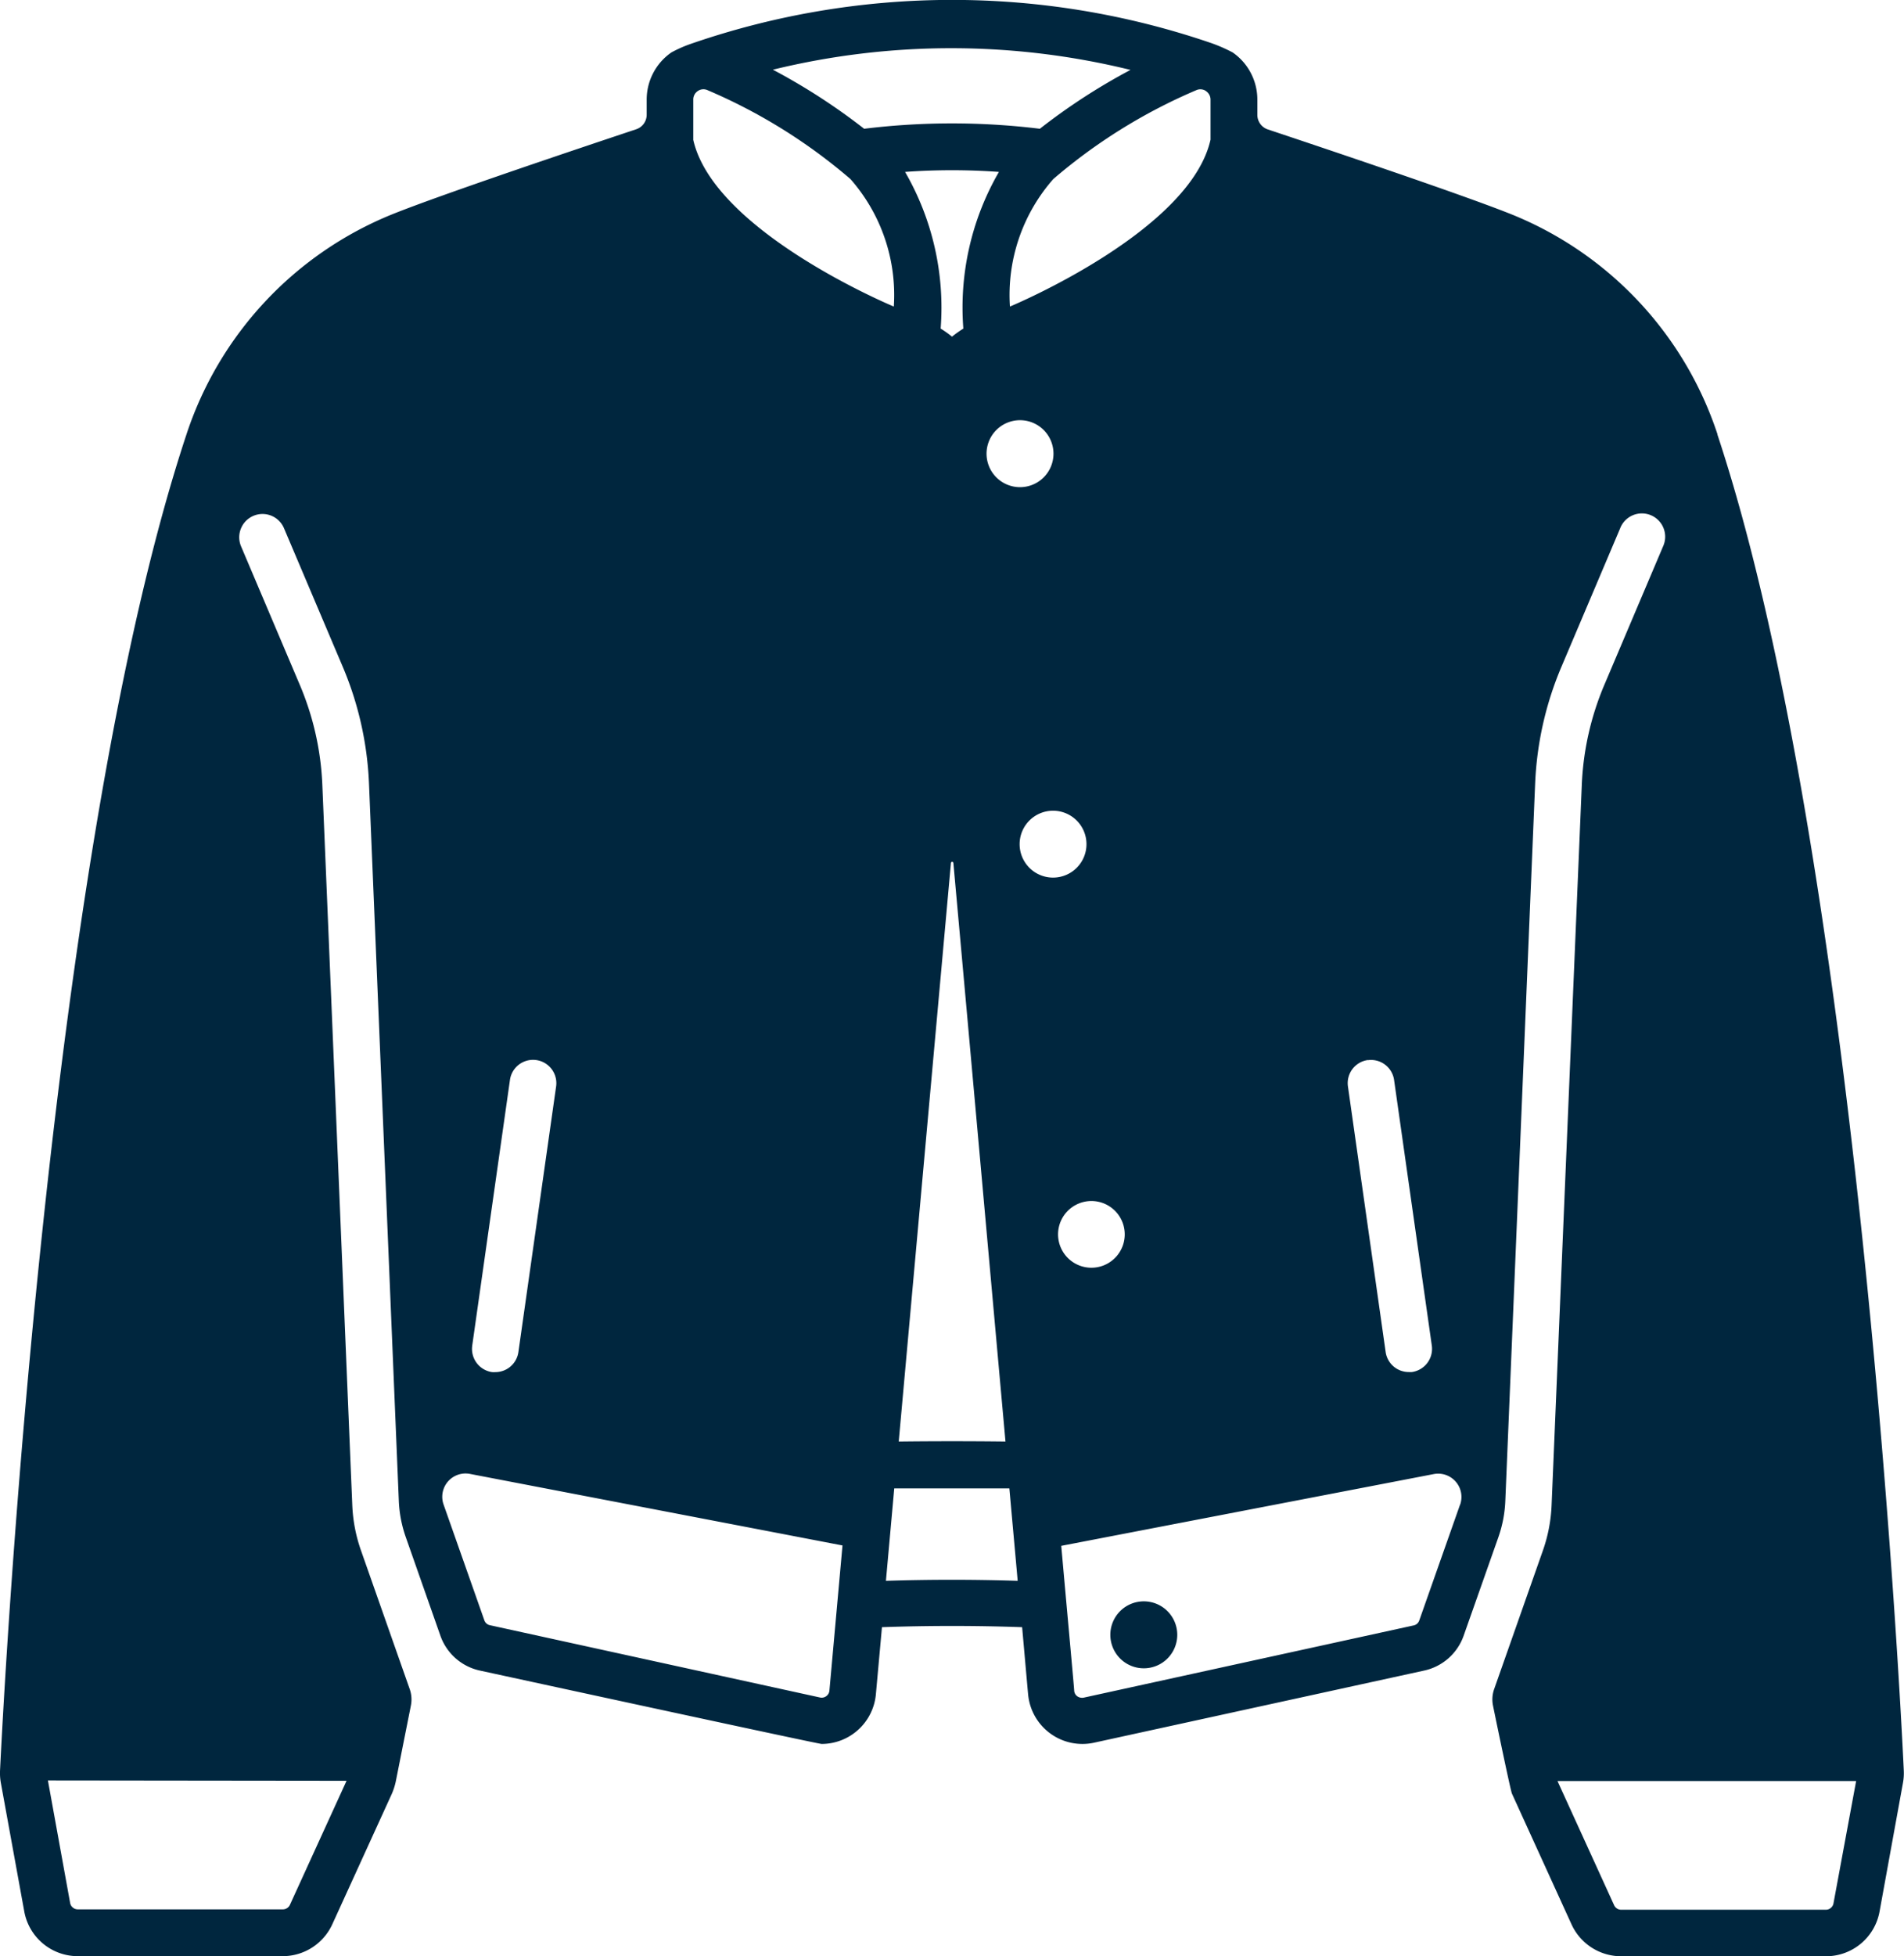 <svg xmlns="http://www.w3.org/2000/svg" width="44.146" height="45.333" viewBox="0 0 44.146 45.333">
  <g id="jacket" transform="translate(-2.726 -0.485)">
    <path id="Path_16318" data-name="Path 16318" d="M74.964,103.5a.776.776,0,1,0,.776.776A.776.776,0,0,0,74.964,103.5Z" transform="translate(-45.718 -65.905)" fill="#00263e"/>
    <path id="Path_16319" data-name="Path 16319" d="M42.549,10.554a8.3,8.3,0,0,0-4.773-5.1c-1.145-.459-4.307-1.52-5.653-1.969a.356.356,0,0,1-.244-.341V2.8a1.33,1.33,0,0,0-.573-1.1,3.69,3.69,0,0,0-.494-.216A18.534,18.534,0,0,0,18.747,1.5a2.968,2.968,0,0,0-.454.2,1.33,1.33,0,0,0-.573,1.1V3.14a.356.356,0,0,1-.244.341c-1.346.449-4.508,1.509-5.653,1.969a8.3,8.3,0,0,0-4.773,5.1C3.841,20.23,2.832,39.362,2.727,41.513a1.287,1.287,0,0,0,.018.285l.544,2.986a1.261,1.261,0,0,0,1.239,1.034H9.28a1.266,1.266,0,0,0,1.149-.735l1.383-3.03a1.5,1.5,0,0,0,.09-.281l.351-1.763a.72.72,0,0,0-.027-.379l-1.132-3.219a3.6,3.6,0,0,1-.2-1.045L10.2,18.682a6.628,6.628,0,0,0-.522-2.324l-1.362-3.21a.54.54,0,1,1,.994-.423l1.362,3.21a7.742,7.742,0,0,1,.609,2.7l.692,16.633a2.882,2.882,0,0,0,.161.838L12.94,38.4a1.252,1.252,0,0,0,.915.8s7.832,1.7,7.922,1.7a1.265,1.265,0,0,0,1.257-1.149l.141-1.557c1.081-.038,2.169-.038,3.25,0,.085.955.135,1.523.139,1.558a1.264,1.264,0,0,0,1.524,1.12L35.744,39.2a1.252,1.252,0,0,0,.915-.8l.808-2.291a2.882,2.882,0,0,0,.161-.838l.692-16.633a7.742,7.742,0,0,1,.609-2.7l1.362-3.21a.54.54,0,1,1,.994.421l-1.362,3.21a6.629,6.629,0,0,0-.522,2.325l-.7,16.684a3.6,3.6,0,0,1-.2,1.045l-1.132,3.217a.718.718,0,0,0-.026.383c.108.53.407,1.966.439,2.039l1.383,3.033a1.266,1.266,0,0,0,1.149.735h4.752a1.261,1.261,0,0,0,1.239-1.034l.544-2.99a1.242,1.242,0,0,0,.018-.281c-.1-2.151-1.112-21.282-4.321-30.959Zm-31.788,31.2L9.446,44.633a.18.18,0,0,1-.166.1H4.529a.18.18,0,0,1-.177-.148l-.515-2.839Zm23.679-16.7a.54.54,0,0,1,.609.458l.875,6.157a.543.543,0,0,1-.461.612.532.532,0,0,1-.076,0,.54.54,0,0,1-.533-.461l-.875-6.16a.54.54,0,0,1,.461-.609ZM30.693,2.6a.236.236,0,0,1,.1.2c0,.4,0,.775,0,.922-.472,2.111-4.561,3.831-4.651,3.867a4.069,4.069,0,0,1,1.005-2.954,12.73,12.73,0,0,1,3.318-2.061.229.229,0,0,1,.227.024ZM23.711,4.469a15.126,15.126,0,0,1,2.176,0A6.277,6.277,0,0,0,25.062,8.1a2.679,2.679,0,0,0-.263.187,2.308,2.308,0,0,0-.263-.187,6.284,6.284,0,0,0-.825-3.631Zm1.063,16.017a.028.028,0,0,1,.057,0c.418,4.618.869,9.644,1.208,13.406-.791-.01-1.683-.01-2.475,0ZM25.6,11a.776.776,0,1,1,.778.775A.776.776,0,0,1,25.6,11Zm3.347-8.9a14.2,14.2,0,0,0-2.111,1.369,16.758,16.758,0,0,0-4.074,0A14.356,14.356,0,0,0,20.646,2.1a17.432,17.432,0,0,1,8.3.007ZM13.675,31.668l.875-6.157a.54.54,0,1,1,1.07.151l-.875,6.16a.54.54,0,0,1-.533.461.532.532,0,0,1-.076,0,.543.543,0,0,1-.461-.612Zm8.282,7.994a.177.177,0,0,1-.072.13.18.18,0,0,1-.144.032l-7.652-1.675a.174.174,0,0,1-.133-.115l-.945-2.682a.54.54,0,0,1,.612-.71L22.26,36.3ZM18.8,3.72c0-.148,0-.522,0-.922a.236.236,0,0,1,.1-.2.229.229,0,0,1,.227-.025,12.73,12.73,0,0,1,3.318,2.062,4.069,4.069,0,0,1,1.005,2.954c-.09-.036-4.179-1.756-4.651-3.867Zm4.467,33.4.193-2.142v0l2.669,0c.072.8.137,1.513.193,2.142-1.016-.033-2.039-.033-3.054,0Zm3.1-17.075a.775.775,0,1,1,.775.778.775.775,0,0,1-.775-.778Zm1.665,8.273a.773.773,0,1,1-.548.227.775.775,0,0,1,.548-.227Zm8.546,7.038-.945,2.682a.175.175,0,0,1-.13.115l-7.655,1.675a.2.2,0,0,1-.144-.032.176.176,0,0,1-.072-.13c0-.05-.119-1.336-.3-3.357l8.636-1.663a.54.54,0,0,1,.612.71Zm8.659,9.238a.18.18,0,0,1-.177.148H40.319a.18.18,0,0,1-.166-.1l-1.315-2.882h6.924Z" transform="translate(0 0)" fill="#00263e"/>
  </g>
</svg>
